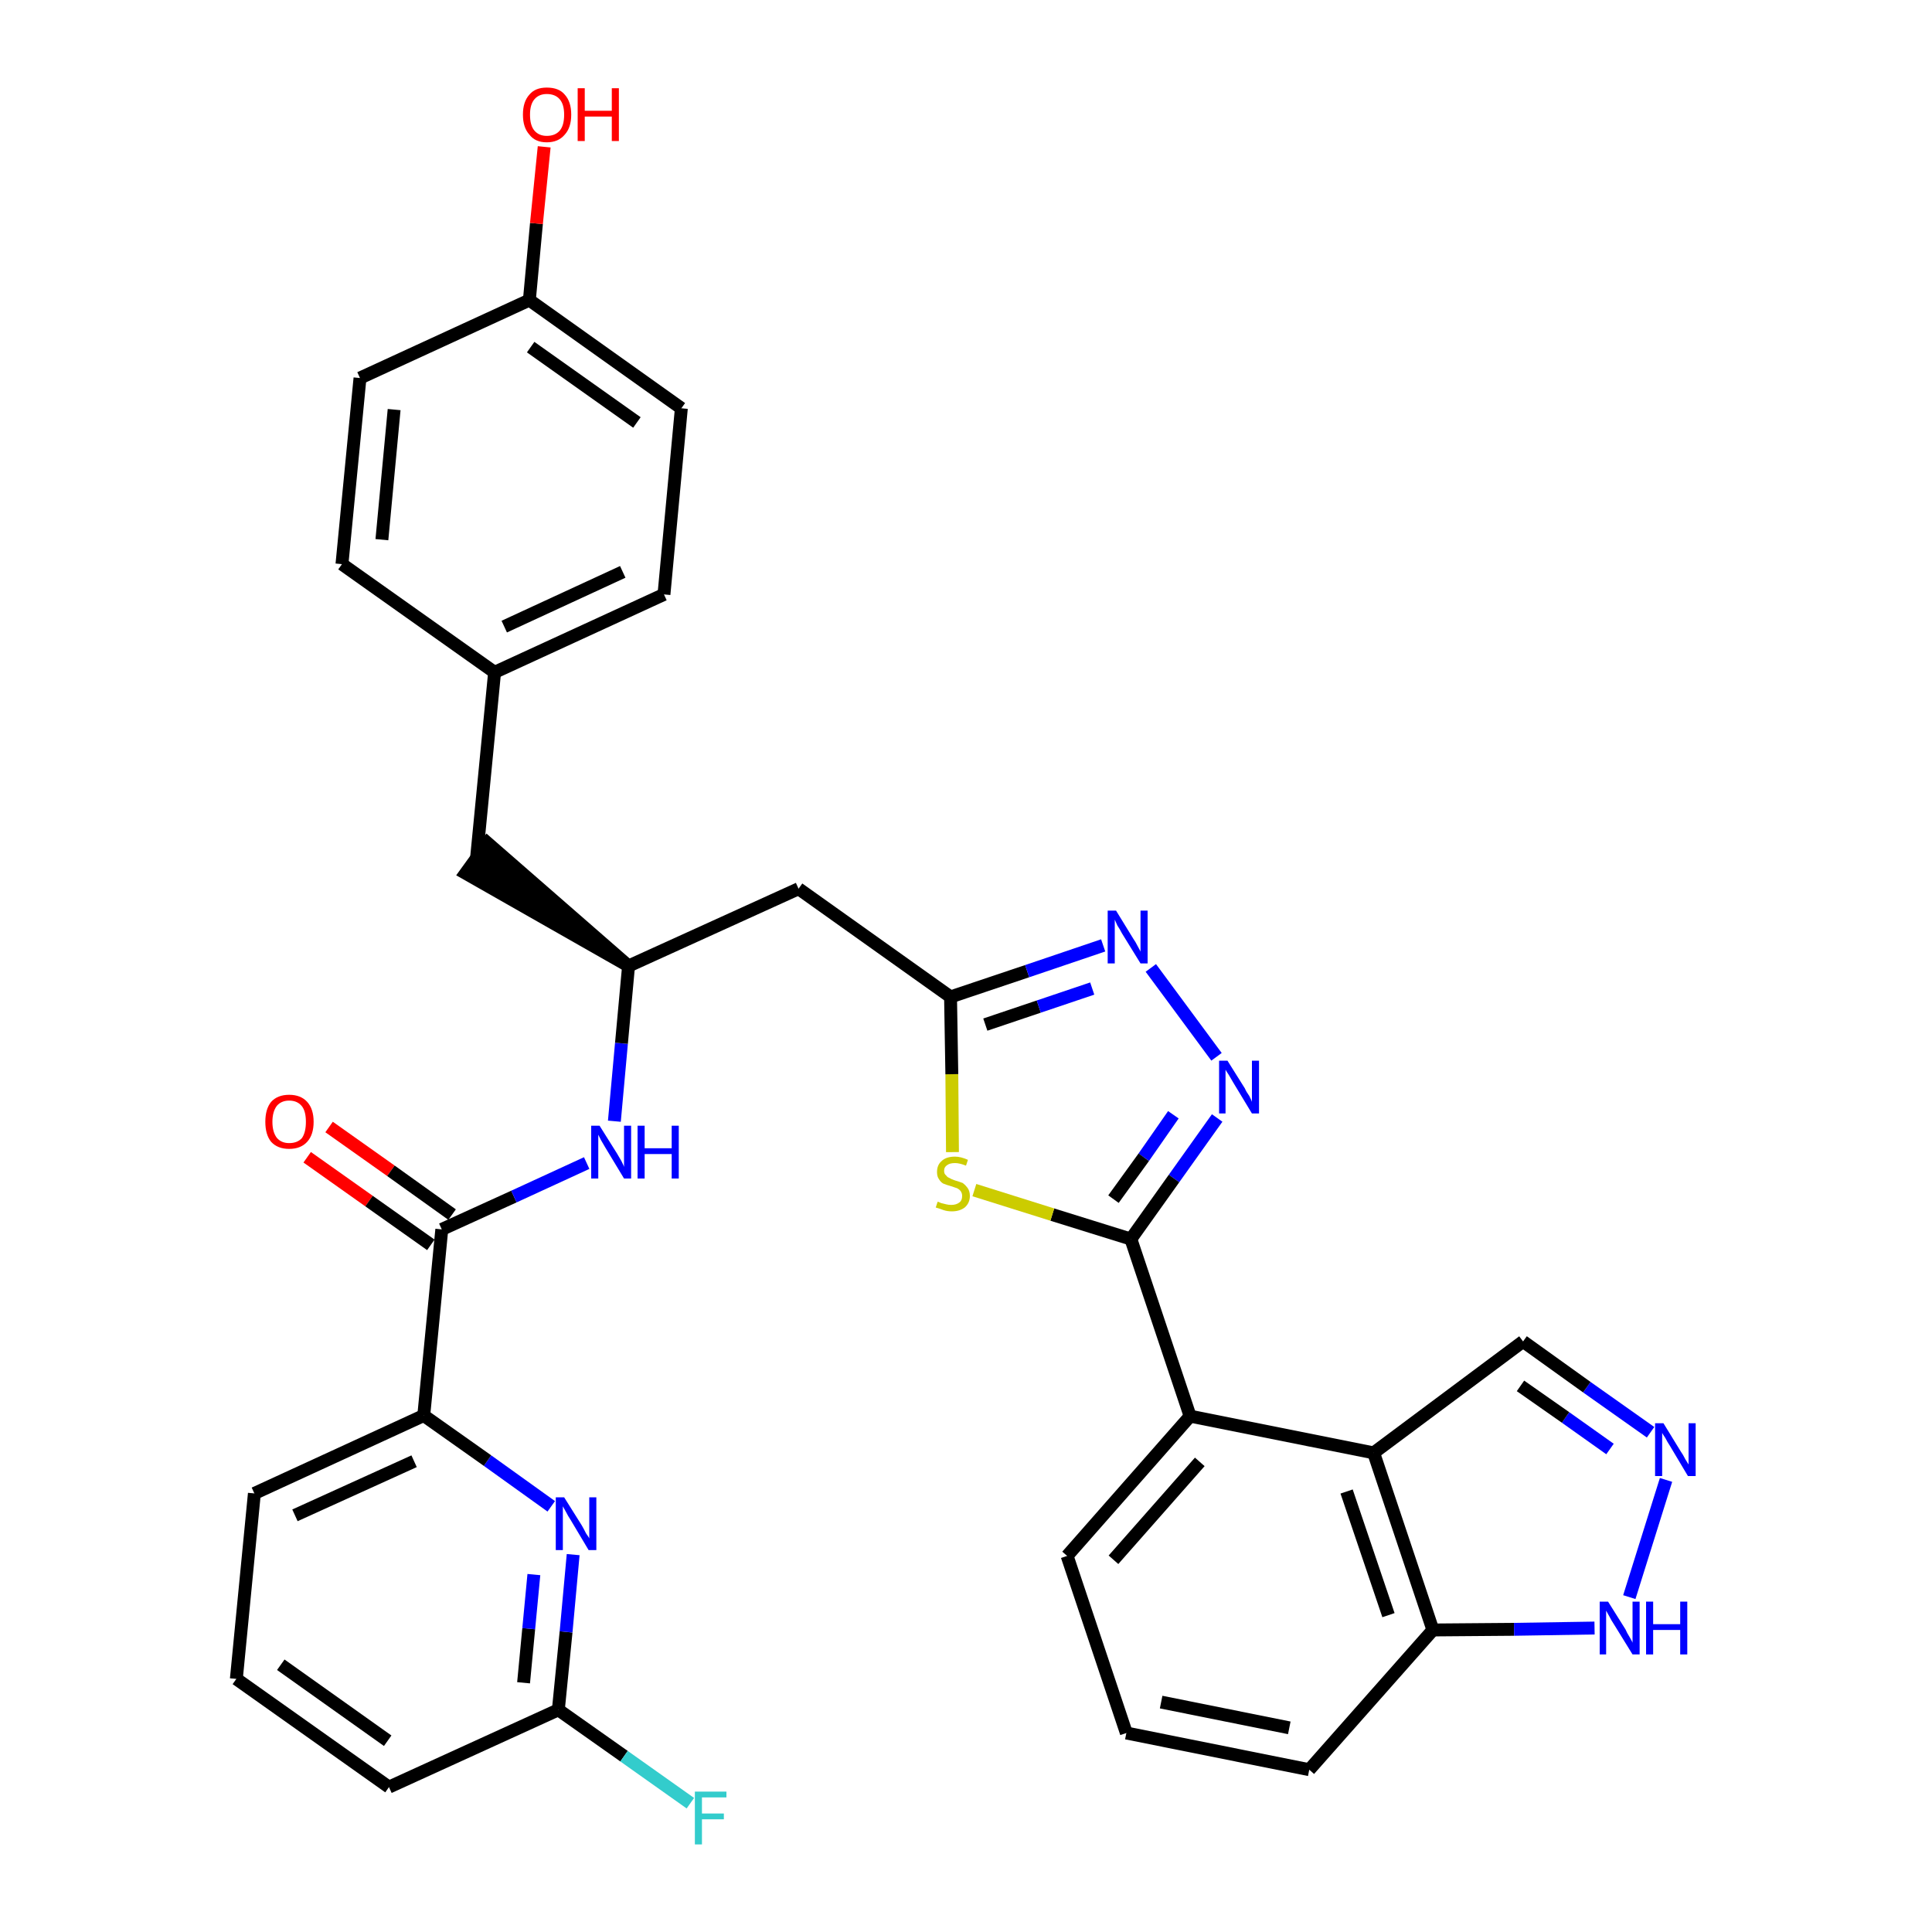 <?xml version='1.0' encoding='iso-8859-1'?>
<svg version='1.1' baseProfile='full'
              xmlns='http://www.w3.org/2000/svg'
                      xmlns:rdkit='http://www.rdkit.org/xml'
                      xmlns:xlink='http://www.w3.org/1999/xlink'
                  xml:space='preserve'
width='300px' height='300px' viewBox='0 0 300 300'>
<!-- END OF HEADER -->
<path class='bond-0 atom-0 atom-1' d='M 47.7,179.7 L 57.3,186.5' style='fill:none;fill-rule:evenodd;stroke:#FF0000;stroke-width:2.0px;stroke-linecap:butt;stroke-linejoin:miter;stroke-opacity:1' />
<path class='bond-0 atom-0 atom-1' d='M 57.3,186.5 L 66.9,193.3' style='fill:none;fill-rule:evenodd;stroke:#000000;stroke-width:2.0px;stroke-linecap:butt;stroke-linejoin:miter;stroke-opacity:1' />
<path class='bond-0 atom-0 atom-1' d='M 51.1,175.0 L 60.7,181.8' style='fill:none;fill-rule:evenodd;stroke:#FF0000;stroke-width:2.0px;stroke-linecap:butt;stroke-linejoin:miter;stroke-opacity:1' />
<path class='bond-0 atom-0 atom-1' d='M 60.7,181.8 L 70.2,188.6' style='fill:none;fill-rule:evenodd;stroke:#000000;stroke-width:2.0px;stroke-linecap:butt;stroke-linejoin:miter;stroke-opacity:1' />
<path class='bond-1 atom-1 atom-2' d='M 68.6,190.9 L 79.8,185.8' style='fill:none;fill-rule:evenodd;stroke:#000000;stroke-width:2.0px;stroke-linecap:butt;stroke-linejoin:miter;stroke-opacity:1' />
<path class='bond-1 atom-1 atom-2' d='M 79.8,185.8 L 91.1,180.6' style='fill:none;fill-rule:evenodd;stroke:#0000FF;stroke-width:2.0px;stroke-linecap:butt;stroke-linejoin:miter;stroke-opacity:1' />
<path class='bond-26 atom-1 atom-27' d='M 68.6,190.9 L 65.8,219.8' style='fill:none;fill-rule:evenodd;stroke:#000000;stroke-width:2.0px;stroke-linecap:butt;stroke-linejoin:miter;stroke-opacity:1' />
<path class='bond-2 atom-2 atom-3' d='M 95.4,174.1 L 96.5,162.0' style='fill:none;fill-rule:evenodd;stroke:#0000FF;stroke-width:2.0px;stroke-linecap:butt;stroke-linejoin:miter;stroke-opacity:1' />
<path class='bond-2 atom-2 atom-3' d='M 96.5,162.0 L 97.6,150.0' style='fill:none;fill-rule:evenodd;stroke:#000000;stroke-width:2.0px;stroke-linecap:butt;stroke-linejoin:miter;stroke-opacity:1' />
<path class='bond-3 atom-3 atom-4' d='M 97.6,150.0 L 75.7,130.9 L 72.3,135.6 Z' style='fill:#000000;fill-rule:evenodd;fill-opacity:1;stroke:#000000;stroke-width:2.0px;stroke-linecap:butt;stroke-linejoin:miter;stroke-opacity:1;' />
<path class='bond-11 atom-3 atom-12' d='M 97.6,150.0 L 124.0,138.0' style='fill:none;fill-rule:evenodd;stroke:#000000;stroke-width:2.0px;stroke-linecap:butt;stroke-linejoin:miter;stroke-opacity:1' />
<path class='bond-4 atom-4 atom-5' d='M 74.0,133.2 L 76.8,104.4' style='fill:none;fill-rule:evenodd;stroke:#000000;stroke-width:2.0px;stroke-linecap:butt;stroke-linejoin:miter;stroke-opacity:1' />
<path class='bond-5 atom-5 atom-6' d='M 76.8,104.4 L 103.1,92.3' style='fill:none;fill-rule:evenodd;stroke:#000000;stroke-width:2.0px;stroke-linecap:butt;stroke-linejoin:miter;stroke-opacity:1' />
<path class='bond-5 atom-5 atom-6' d='M 78.3,97.3 L 96.7,88.8' style='fill:none;fill-rule:evenodd;stroke:#000000;stroke-width:2.0px;stroke-linecap:butt;stroke-linejoin:miter;stroke-opacity:1' />
<path class='bond-33 atom-11 atom-5' d='M 53.1,87.6 L 76.8,104.4' style='fill:none;fill-rule:evenodd;stroke:#000000;stroke-width:2.0px;stroke-linecap:butt;stroke-linejoin:miter;stroke-opacity:1' />
<path class='bond-6 atom-6 atom-7' d='M 103.1,92.3 L 105.8,63.4' style='fill:none;fill-rule:evenodd;stroke:#000000;stroke-width:2.0px;stroke-linecap:butt;stroke-linejoin:miter;stroke-opacity:1' />
<path class='bond-7 atom-7 atom-8' d='M 105.8,63.4 L 82.2,46.6' style='fill:none;fill-rule:evenodd;stroke:#000000;stroke-width:2.0px;stroke-linecap:butt;stroke-linejoin:miter;stroke-opacity:1' />
<path class='bond-7 atom-7 atom-8' d='M 98.9,65.6 L 82.4,53.9' style='fill:none;fill-rule:evenodd;stroke:#000000;stroke-width:2.0px;stroke-linecap:butt;stroke-linejoin:miter;stroke-opacity:1' />
<path class='bond-8 atom-8 atom-9' d='M 82.2,46.6 L 83.3,34.7' style='fill:none;fill-rule:evenodd;stroke:#000000;stroke-width:2.0px;stroke-linecap:butt;stroke-linejoin:miter;stroke-opacity:1' />
<path class='bond-8 atom-8 atom-9' d='M 83.3,34.7 L 84.5,22.8' style='fill:none;fill-rule:evenodd;stroke:#FF0000;stroke-width:2.0px;stroke-linecap:butt;stroke-linejoin:miter;stroke-opacity:1' />
<path class='bond-9 atom-8 atom-10' d='M 82.2,46.6 L 55.9,58.7' style='fill:none;fill-rule:evenodd;stroke:#000000;stroke-width:2.0px;stroke-linecap:butt;stroke-linejoin:miter;stroke-opacity:1' />
<path class='bond-10 atom-10 atom-11' d='M 55.9,58.7 L 53.1,87.6' style='fill:none;fill-rule:evenodd;stroke:#000000;stroke-width:2.0px;stroke-linecap:butt;stroke-linejoin:miter;stroke-opacity:1' />
<path class='bond-10 atom-10 atom-11' d='M 61.2,63.6 L 59.3,83.8' style='fill:none;fill-rule:evenodd;stroke:#000000;stroke-width:2.0px;stroke-linecap:butt;stroke-linejoin:miter;stroke-opacity:1' />
<path class='bond-12 atom-12 atom-13' d='M 124.0,138.0 L 147.6,154.8' style='fill:none;fill-rule:evenodd;stroke:#000000;stroke-width:2.0px;stroke-linecap:butt;stroke-linejoin:miter;stroke-opacity:1' />
<path class='bond-13 atom-13 atom-14' d='M 147.6,154.8 L 159.5,150.8' style='fill:none;fill-rule:evenodd;stroke:#000000;stroke-width:2.0px;stroke-linecap:butt;stroke-linejoin:miter;stroke-opacity:1' />
<path class='bond-13 atom-13 atom-14' d='M 159.5,150.8 L 171.3,146.8' style='fill:none;fill-rule:evenodd;stroke:#0000FF;stroke-width:2.0px;stroke-linecap:butt;stroke-linejoin:miter;stroke-opacity:1' />
<path class='bond-13 atom-13 atom-14' d='M 153.0,159.1 L 161.3,156.3' style='fill:none;fill-rule:evenodd;stroke:#000000;stroke-width:2.0px;stroke-linecap:butt;stroke-linejoin:miter;stroke-opacity:1' />
<path class='bond-13 atom-13 atom-14' d='M 161.3,156.3 L 169.6,153.5' style='fill:none;fill-rule:evenodd;stroke:#0000FF;stroke-width:2.0px;stroke-linecap:butt;stroke-linejoin:miter;stroke-opacity:1' />
<path class='bond-34 atom-26 atom-13' d='M 147.9,178.9 L 147.8,166.8' style='fill:none;fill-rule:evenodd;stroke:#CCCC00;stroke-width:2.0px;stroke-linecap:butt;stroke-linejoin:miter;stroke-opacity:1' />
<path class='bond-34 atom-26 atom-13' d='M 147.8,166.8 L 147.6,154.8' style='fill:none;fill-rule:evenodd;stroke:#000000;stroke-width:2.0px;stroke-linecap:butt;stroke-linejoin:miter;stroke-opacity:1' />
<path class='bond-14 atom-14 atom-15' d='M 178.7,150.3 L 188.9,164.1' style='fill:none;fill-rule:evenodd;stroke:#0000FF;stroke-width:2.0px;stroke-linecap:butt;stroke-linejoin:miter;stroke-opacity:1' />
<path class='bond-15 atom-15 atom-16' d='M 189.0,173.6 L 182.3,183.0' style='fill:none;fill-rule:evenodd;stroke:#0000FF;stroke-width:2.0px;stroke-linecap:butt;stroke-linejoin:miter;stroke-opacity:1' />
<path class='bond-15 atom-15 atom-16' d='M 182.3,183.0 L 175.6,192.4' style='fill:none;fill-rule:evenodd;stroke:#000000;stroke-width:2.0px;stroke-linecap:butt;stroke-linejoin:miter;stroke-opacity:1' />
<path class='bond-15 atom-15 atom-16' d='M 182.2,173.1 L 177.6,179.7' style='fill:none;fill-rule:evenodd;stroke:#0000FF;stroke-width:2.0px;stroke-linecap:butt;stroke-linejoin:miter;stroke-opacity:1' />
<path class='bond-15 atom-15 atom-16' d='M 177.6,179.7 L 172.9,186.2' style='fill:none;fill-rule:evenodd;stroke:#000000;stroke-width:2.0px;stroke-linecap:butt;stroke-linejoin:miter;stroke-opacity:1' />
<path class='bond-16 atom-16 atom-17' d='M 175.6,192.4 L 184.8,219.9' style='fill:none;fill-rule:evenodd;stroke:#000000;stroke-width:2.0px;stroke-linecap:butt;stroke-linejoin:miter;stroke-opacity:1' />
<path class='bond-25 atom-16 atom-26' d='M 175.6,192.4 L 163.4,188.6' style='fill:none;fill-rule:evenodd;stroke:#000000;stroke-width:2.0px;stroke-linecap:butt;stroke-linejoin:miter;stroke-opacity:1' />
<path class='bond-25 atom-16 atom-26' d='M 163.4,188.6 L 151.3,184.8' style='fill:none;fill-rule:evenodd;stroke:#CCCC00;stroke-width:2.0px;stroke-linecap:butt;stroke-linejoin:miter;stroke-opacity:1' />
<path class='bond-17 atom-17 atom-18' d='M 184.8,219.9 L 165.7,241.6' style='fill:none;fill-rule:evenodd;stroke:#000000;stroke-width:2.0px;stroke-linecap:butt;stroke-linejoin:miter;stroke-opacity:1' />
<path class='bond-17 atom-17 atom-18' d='M 186.3,227.0 L 172.9,242.2' style='fill:none;fill-rule:evenodd;stroke:#000000;stroke-width:2.0px;stroke-linecap:butt;stroke-linejoin:miter;stroke-opacity:1' />
<path class='bond-36 atom-25 atom-17' d='M 213.3,225.6 L 184.8,219.9' style='fill:none;fill-rule:evenodd;stroke:#000000;stroke-width:2.0px;stroke-linecap:butt;stroke-linejoin:miter;stroke-opacity:1' />
<path class='bond-18 atom-18 atom-19' d='M 165.7,241.6 L 174.9,269.1' style='fill:none;fill-rule:evenodd;stroke:#000000;stroke-width:2.0px;stroke-linecap:butt;stroke-linejoin:miter;stroke-opacity:1' />
<path class='bond-19 atom-19 atom-20' d='M 174.9,269.1 L 203.3,274.8' style='fill:none;fill-rule:evenodd;stroke:#000000;stroke-width:2.0px;stroke-linecap:butt;stroke-linejoin:miter;stroke-opacity:1' />
<path class='bond-19 atom-19 atom-20' d='M 180.3,264.3 L 200.2,268.3' style='fill:none;fill-rule:evenodd;stroke:#000000;stroke-width:2.0px;stroke-linecap:butt;stroke-linejoin:miter;stroke-opacity:1' />
<path class='bond-20 atom-20 atom-21' d='M 203.3,274.8 L 222.5,253.1' style='fill:none;fill-rule:evenodd;stroke:#000000;stroke-width:2.0px;stroke-linecap:butt;stroke-linejoin:miter;stroke-opacity:1' />
<path class='bond-21 atom-21 atom-22' d='M 222.5,253.1 L 235.1,253.0' style='fill:none;fill-rule:evenodd;stroke:#000000;stroke-width:2.0px;stroke-linecap:butt;stroke-linejoin:miter;stroke-opacity:1' />
<path class='bond-21 atom-21 atom-22' d='M 235.1,253.0 L 247.6,252.8' style='fill:none;fill-rule:evenodd;stroke:#0000FF;stroke-width:2.0px;stroke-linecap:butt;stroke-linejoin:miter;stroke-opacity:1' />
<path class='bond-37 atom-25 atom-21' d='M 213.3,225.6 L 222.5,253.1' style='fill:none;fill-rule:evenodd;stroke:#000000;stroke-width:2.0px;stroke-linecap:butt;stroke-linejoin:miter;stroke-opacity:1' />
<path class='bond-37 atom-25 atom-21' d='M 209.1,231.6 L 215.6,250.8' style='fill:none;fill-rule:evenodd;stroke:#000000;stroke-width:2.0px;stroke-linecap:butt;stroke-linejoin:miter;stroke-opacity:1' />
<path class='bond-22 atom-22 atom-23' d='M 253.0,248.0 L 258.7,229.8' style='fill:none;fill-rule:evenodd;stroke:#0000FF;stroke-width:2.0px;stroke-linecap:butt;stroke-linejoin:miter;stroke-opacity:1' />
<path class='bond-23 atom-23 atom-24' d='M 256.3,222.4 L 246.4,215.4' style='fill:none;fill-rule:evenodd;stroke:#0000FF;stroke-width:2.0px;stroke-linecap:butt;stroke-linejoin:miter;stroke-opacity:1' />
<path class='bond-23 atom-23 atom-24' d='M 246.4,215.4 L 236.5,208.3' style='fill:none;fill-rule:evenodd;stroke:#000000;stroke-width:2.0px;stroke-linecap:butt;stroke-linejoin:miter;stroke-opacity:1' />
<path class='bond-23 atom-23 atom-24' d='M 250.0,225.0 L 243.1,220.1' style='fill:none;fill-rule:evenodd;stroke:#0000FF;stroke-width:2.0px;stroke-linecap:butt;stroke-linejoin:miter;stroke-opacity:1' />
<path class='bond-23 atom-23 atom-24' d='M 243.1,220.1 L 236.1,215.2' style='fill:none;fill-rule:evenodd;stroke:#000000;stroke-width:2.0px;stroke-linecap:butt;stroke-linejoin:miter;stroke-opacity:1' />
<path class='bond-24 atom-24 atom-25' d='M 236.5,208.3 L 213.3,225.6' style='fill:none;fill-rule:evenodd;stroke:#000000;stroke-width:2.0px;stroke-linecap:butt;stroke-linejoin:miter;stroke-opacity:1' />
<path class='bond-27 atom-27 atom-28' d='M 65.8,219.8 L 39.5,231.9' style='fill:none;fill-rule:evenodd;stroke:#000000;stroke-width:2.0px;stroke-linecap:butt;stroke-linejoin:miter;stroke-opacity:1' />
<path class='bond-27 atom-27 atom-28' d='M 64.3,226.9 L 45.8,235.3' style='fill:none;fill-rule:evenodd;stroke:#000000;stroke-width:2.0px;stroke-linecap:butt;stroke-linejoin:miter;stroke-opacity:1' />
<path class='bond-35 atom-33 atom-27' d='M 85.6,233.9 L 75.7,226.8' style='fill:none;fill-rule:evenodd;stroke:#0000FF;stroke-width:2.0px;stroke-linecap:butt;stroke-linejoin:miter;stroke-opacity:1' />
<path class='bond-35 atom-33 atom-27' d='M 75.7,226.8 L 65.8,219.8' style='fill:none;fill-rule:evenodd;stroke:#000000;stroke-width:2.0px;stroke-linecap:butt;stroke-linejoin:miter;stroke-opacity:1' />
<path class='bond-28 atom-28 atom-29' d='M 39.5,231.9 L 36.7,260.7' style='fill:none;fill-rule:evenodd;stroke:#000000;stroke-width:2.0px;stroke-linecap:butt;stroke-linejoin:miter;stroke-opacity:1' />
<path class='bond-29 atom-29 atom-30' d='M 36.7,260.7 L 60.4,277.5' style='fill:none;fill-rule:evenodd;stroke:#000000;stroke-width:2.0px;stroke-linecap:butt;stroke-linejoin:miter;stroke-opacity:1' />
<path class='bond-29 atom-29 atom-30' d='M 43.6,258.5 L 60.2,270.3' style='fill:none;fill-rule:evenodd;stroke:#000000;stroke-width:2.0px;stroke-linecap:butt;stroke-linejoin:miter;stroke-opacity:1' />
<path class='bond-30 atom-30 atom-31' d='M 60.4,277.5 L 86.7,265.5' style='fill:none;fill-rule:evenodd;stroke:#000000;stroke-width:2.0px;stroke-linecap:butt;stroke-linejoin:miter;stroke-opacity:1' />
<path class='bond-31 atom-31 atom-32' d='M 86.7,265.5 L 96.9,272.7' style='fill:none;fill-rule:evenodd;stroke:#000000;stroke-width:2.0px;stroke-linecap:butt;stroke-linejoin:miter;stroke-opacity:1' />
<path class='bond-31 atom-31 atom-32' d='M 96.9,272.7 L 107.2,280.0' style='fill:none;fill-rule:evenodd;stroke:#33CCCC;stroke-width:2.0px;stroke-linecap:butt;stroke-linejoin:miter;stroke-opacity:1' />
<path class='bond-32 atom-31 atom-33' d='M 86.7,265.5 L 87.9,253.4' style='fill:none;fill-rule:evenodd;stroke:#000000;stroke-width:2.0px;stroke-linecap:butt;stroke-linejoin:miter;stroke-opacity:1' />
<path class='bond-32 atom-31 atom-33' d='M 87.9,253.4 L 89.0,241.4' style='fill:none;fill-rule:evenodd;stroke:#0000FF;stroke-width:2.0px;stroke-linecap:butt;stroke-linejoin:miter;stroke-opacity:1' />
<path class='bond-32 atom-31 atom-33' d='M 81.3,261.3 L 82.1,252.9' style='fill:none;fill-rule:evenodd;stroke:#000000;stroke-width:2.0px;stroke-linecap:butt;stroke-linejoin:miter;stroke-opacity:1' />
<path class='bond-32 atom-31 atom-33' d='M 82.1,252.9 L 82.9,244.5' style='fill:none;fill-rule:evenodd;stroke:#0000FF;stroke-width:2.0px;stroke-linecap:butt;stroke-linejoin:miter;stroke-opacity:1' />
<path  class='atom-0' d='M 41.2 174.2
Q 41.2 172.2, 42.1 171.1
Q 43.1 170.0, 44.9 170.0
Q 46.7 170.0, 47.7 171.1
Q 48.7 172.2, 48.7 174.2
Q 48.7 176.2, 47.7 177.3
Q 46.7 178.4, 44.9 178.4
Q 43.1 178.4, 42.1 177.3
Q 41.2 176.2, 41.2 174.2
M 44.9 177.5
Q 46.2 177.5, 46.9 176.7
Q 47.5 175.8, 47.5 174.2
Q 47.5 172.6, 46.9 171.8
Q 46.2 170.9, 44.9 170.9
Q 43.7 170.9, 43.0 171.7
Q 42.3 172.6, 42.3 174.2
Q 42.3 175.8, 43.0 176.7
Q 43.7 177.5, 44.9 177.5
' fill='#FF0000'/>
<path  class='atom-2' d='M 93.1 174.8
L 95.8 179.1
Q 96.1 179.6, 96.5 180.3
Q 96.9 181.1, 96.9 181.2
L 96.9 174.8
L 98.0 174.8
L 98.0 183.0
L 96.9 183.0
L 94.0 178.2
Q 93.7 177.7, 93.3 177.0
Q 93.0 176.4, 92.9 176.2
L 92.9 183.0
L 91.8 183.0
L 91.8 174.8
L 93.1 174.8
' fill='#0000FF'/>
<path  class='atom-2' d='M 99.0 174.8
L 100.1 174.8
L 100.1 178.3
L 104.3 178.3
L 104.3 174.8
L 105.4 174.8
L 105.4 183.0
L 104.3 183.0
L 104.3 179.2
L 100.1 179.2
L 100.1 183.0
L 99.0 183.0
L 99.0 174.8
' fill='#0000FF'/>
<path  class='atom-9' d='M 81.2 17.8
Q 81.2 15.8, 82.2 14.7
Q 83.1 13.6, 84.9 13.6
Q 86.8 13.6, 87.7 14.7
Q 88.7 15.8, 88.7 17.8
Q 88.7 19.8, 87.7 20.9
Q 86.7 22.1, 84.9 22.1
Q 83.1 22.1, 82.2 20.9
Q 81.2 19.8, 81.2 17.8
M 84.9 21.1
Q 86.2 21.1, 86.9 20.3
Q 87.6 19.5, 87.6 17.8
Q 87.6 16.2, 86.9 15.4
Q 86.2 14.6, 84.9 14.6
Q 83.7 14.6, 83.0 15.4
Q 82.3 16.2, 82.3 17.8
Q 82.3 19.5, 83.0 20.3
Q 83.7 21.1, 84.9 21.1
' fill='#FF0000'/>
<path  class='atom-9' d='M 89.7 13.7
L 90.8 13.7
L 90.8 17.2
L 95.0 17.2
L 95.0 13.7
L 96.1 13.7
L 96.1 21.9
L 95.0 21.9
L 95.0 18.1
L 90.8 18.1
L 90.8 21.9
L 89.7 21.9
L 89.7 13.7
' fill='#FF0000'/>
<path  class='atom-14' d='M 173.3 141.4
L 176.0 145.8
Q 176.3 146.2, 176.7 147.0
Q 177.1 147.7, 177.1 147.8
L 177.1 141.4
L 178.2 141.4
L 178.2 149.6
L 177.1 149.6
L 174.2 144.9
Q 173.9 144.3, 173.5 143.7
Q 173.2 143.0, 173.1 142.8
L 173.1 149.6
L 172.0 149.6
L 172.0 141.4
L 173.3 141.4
' fill='#0000FF'/>
<path  class='atom-15' d='M 190.6 164.7
L 193.3 169.0
Q 193.5 169.5, 194.0 170.2
Q 194.4 171.0, 194.4 171.1
L 194.4 164.7
L 195.5 164.7
L 195.5 172.9
L 194.4 172.9
L 191.5 168.1
Q 191.2 167.6, 190.8 166.9
Q 190.4 166.3, 190.3 166.1
L 190.3 172.9
L 189.3 172.9
L 189.3 164.7
L 190.6 164.7
' fill='#0000FF'/>
<path  class='atom-22' d='M 249.7 248.7
L 252.4 253.0
Q 252.6 253.5, 253.1 254.3
Q 253.5 255.0, 253.5 255.1
L 253.5 248.7
L 254.6 248.7
L 254.6 256.9
L 253.5 256.9
L 250.6 252.2
Q 250.2 251.6, 249.9 251.0
Q 249.5 250.3, 249.4 250.1
L 249.4 256.9
L 248.4 256.9
L 248.4 248.7
L 249.7 248.7
' fill='#0000FF'/>
<path  class='atom-22' d='M 255.6 248.7
L 256.7 248.7
L 256.7 252.2
L 260.9 252.2
L 260.9 248.7
L 262.0 248.7
L 262.0 256.9
L 260.9 256.9
L 260.9 253.1
L 256.7 253.1
L 256.7 256.9
L 255.6 256.9
L 255.6 248.7
' fill='#0000FF'/>
<path  class='atom-23' d='M 258.3 221.0
L 261.0 225.4
Q 261.3 225.8, 261.7 226.6
Q 262.2 227.4, 262.2 227.4
L 262.2 221.0
L 263.3 221.0
L 263.3 229.2
L 262.1 229.2
L 259.3 224.5
Q 258.9 223.9, 258.6 223.3
Q 258.2 222.7, 258.1 222.5
L 258.1 229.2
L 257.0 229.2
L 257.0 221.0
L 258.3 221.0
' fill='#0000FF'/>
<path  class='atom-26' d='M 145.6 186.6
Q 145.7 186.6, 146.1 186.8
Q 146.5 186.9, 146.9 187.0
Q 147.3 187.1, 147.7 187.1
Q 148.5 187.1, 149.0 186.7
Q 149.4 186.4, 149.4 185.7
Q 149.4 185.3, 149.2 185.0
Q 149.0 184.7, 148.6 184.5
Q 148.3 184.4, 147.7 184.2
Q 147.0 184.0, 146.5 183.8
Q 146.1 183.6, 145.8 183.1
Q 145.5 182.7, 145.5 182.0
Q 145.5 180.9, 146.2 180.3
Q 146.9 179.6, 148.3 179.6
Q 149.2 179.6, 150.3 180.1
L 150.0 181.0
Q 149.0 180.6, 148.3 180.6
Q 147.5 180.6, 147.1 180.9
Q 146.6 181.2, 146.6 181.8
Q 146.6 182.3, 146.9 182.5
Q 147.1 182.8, 147.4 182.9
Q 147.7 183.1, 148.3 183.3
Q 149.0 183.5, 149.5 183.7
Q 149.9 184.0, 150.2 184.4
Q 150.6 184.9, 150.6 185.7
Q 150.6 186.8, 149.8 187.5
Q 149.0 188.1, 147.8 188.1
Q 147.1 188.1, 146.5 187.9
Q 146.0 187.7, 145.3 187.5
L 145.6 186.6
' fill='#CCCC00'/>
<path  class='atom-32' d='M 107.9 278.2
L 112.8 278.2
L 112.8 279.1
L 109.0 279.1
L 109.0 281.6
L 112.4 281.6
L 112.4 282.5
L 109.0 282.5
L 109.0 286.4
L 107.9 286.4
L 107.9 278.2
' fill='#33CCCC'/>
<path  class='atom-33' d='M 87.6 232.5
L 90.3 236.8
Q 90.6 237.3, 91.0 238.1
Q 91.5 238.8, 91.5 238.9
L 91.5 232.5
L 92.6 232.5
L 92.6 240.7
L 91.4 240.7
L 88.6 236.0
Q 88.2 235.4, 87.9 234.8
Q 87.5 234.1, 87.4 233.9
L 87.4 240.7
L 86.3 240.7
L 86.3 232.5
L 87.6 232.5
' fill='#0000FF'/>
</svg>
